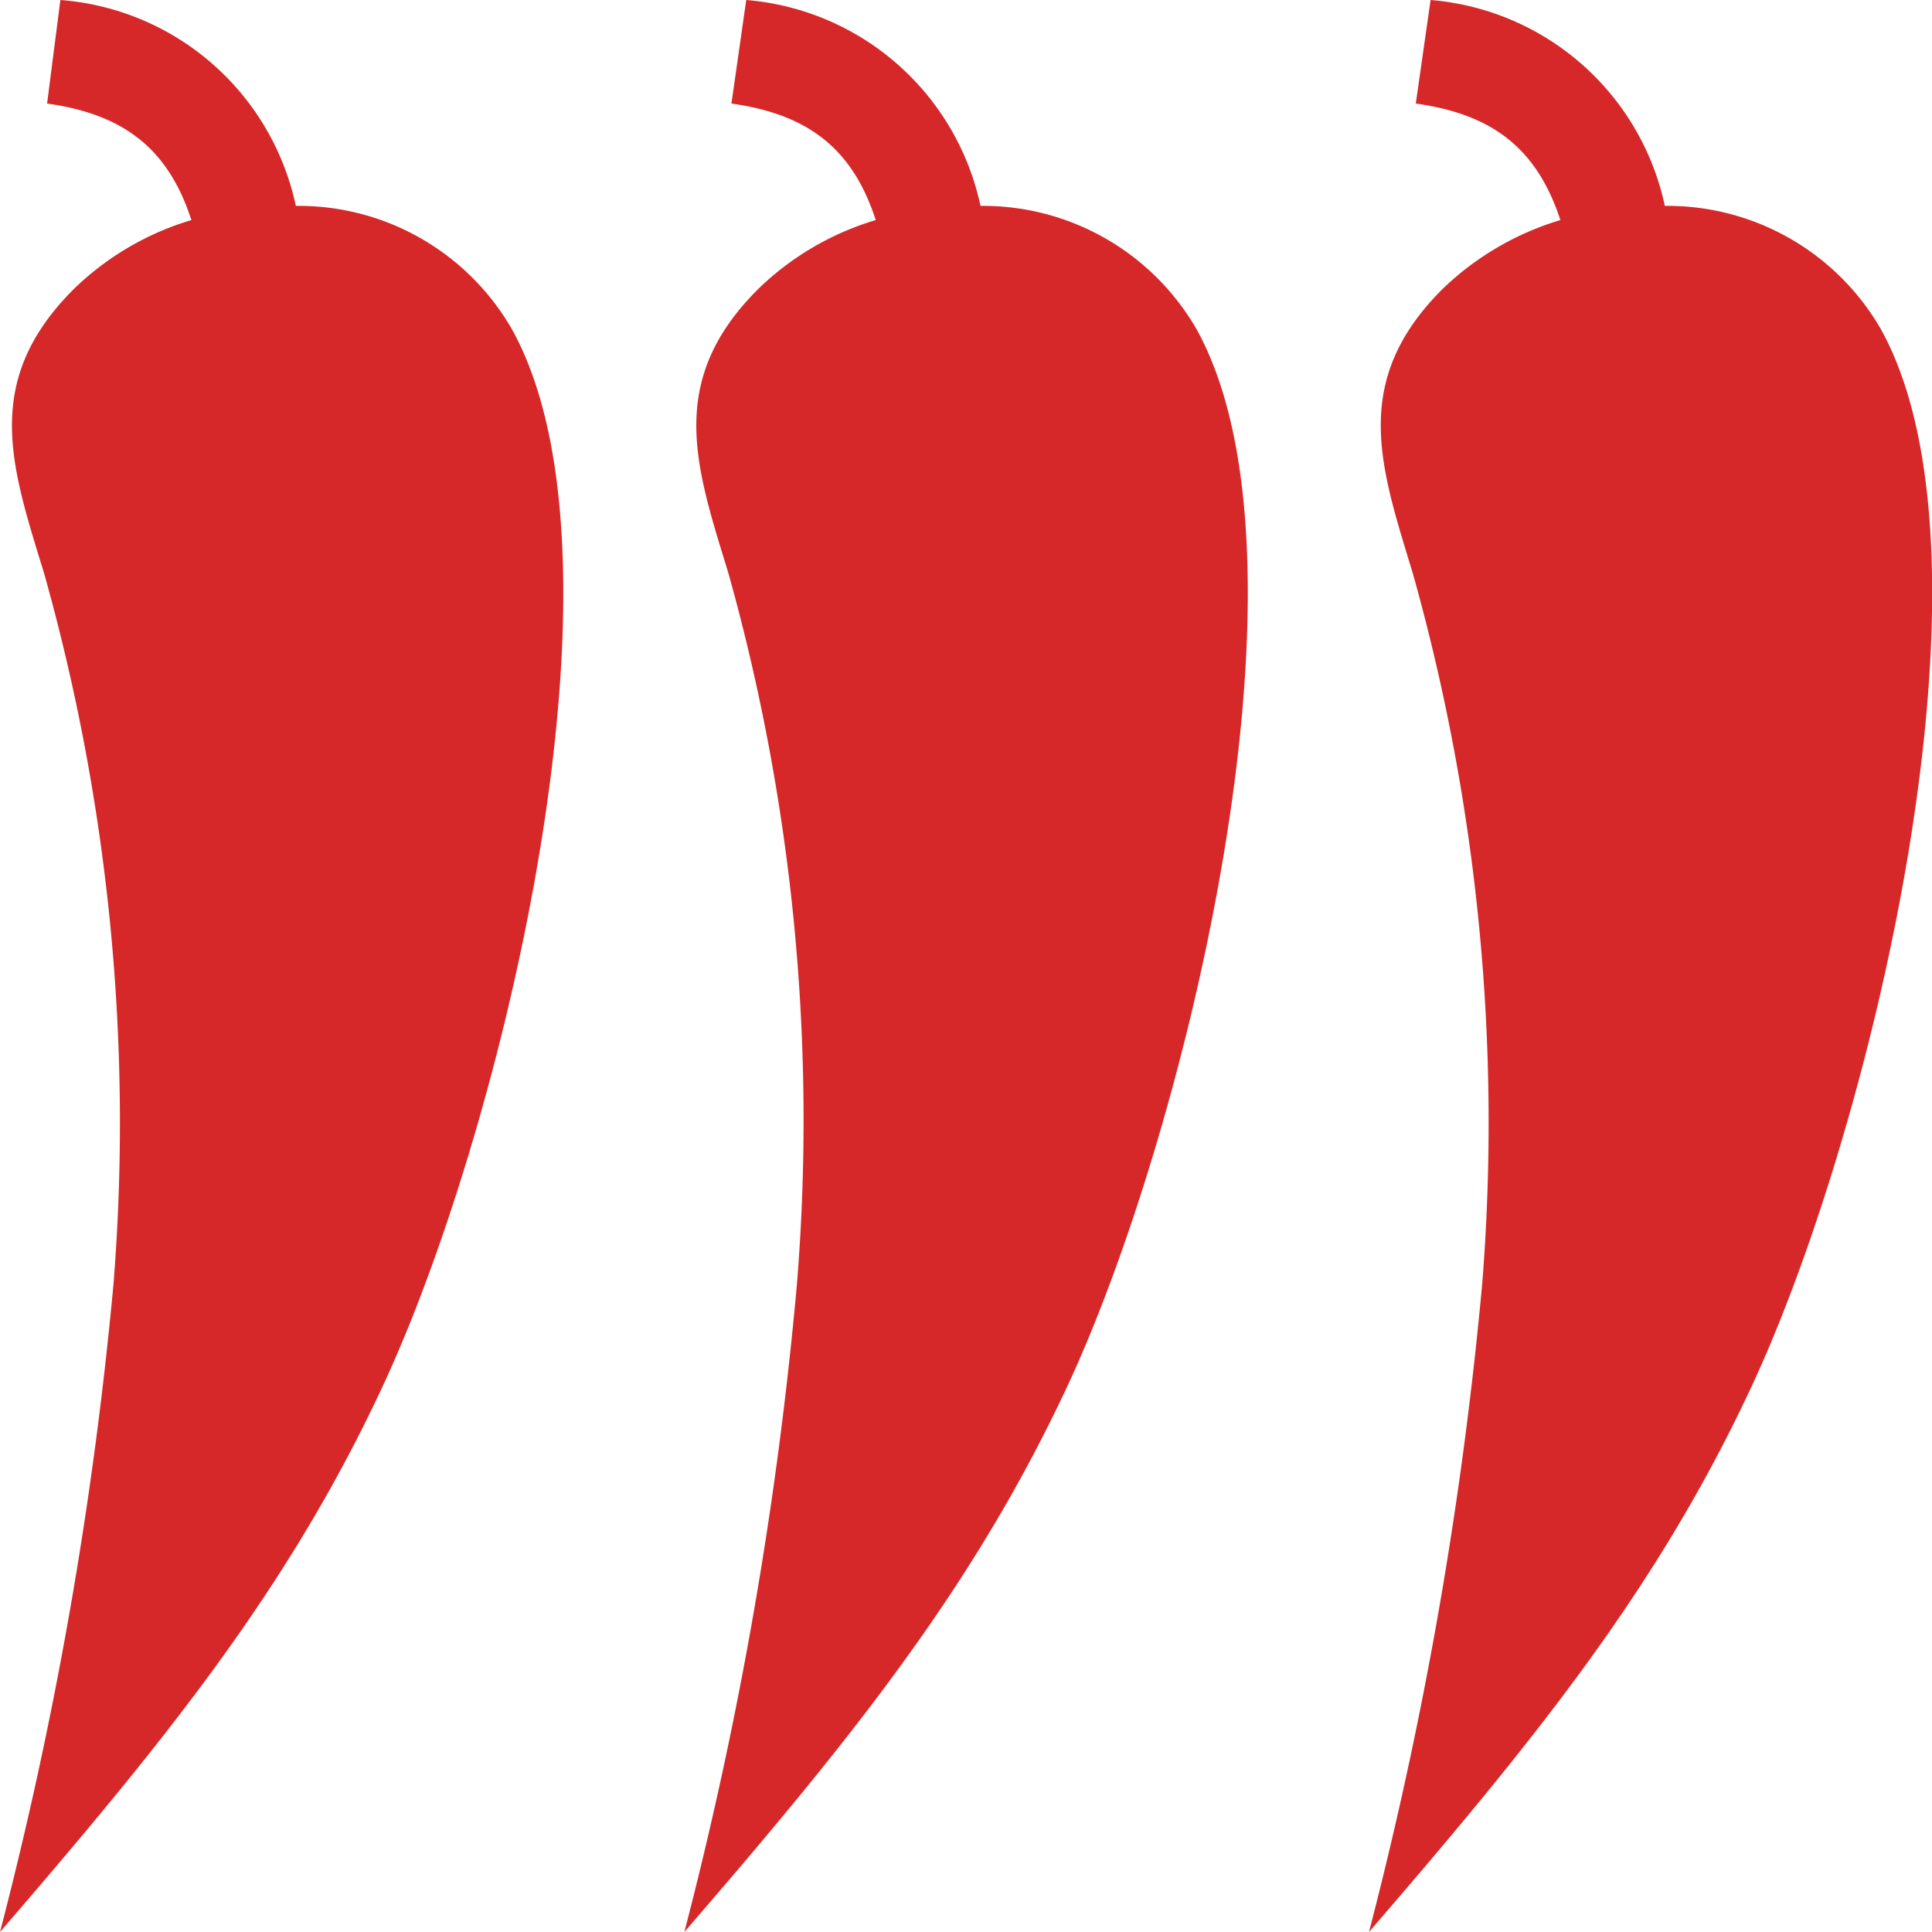 <svg id="Layer_1" data-name="Layer 1" xmlns="http://www.w3.org/2000/svg" viewBox="0 0 64 64"><defs><style>.cls-1{fill:#d62828;fill-rule:evenodd;}</style></defs><path class="cls-1" d="M32.48,6.82A8.66,8.66,0,0,0,24.72,0l-.49,3.43c2.49.35,4,1.45,4.78,3.86a9.46,9.46,0,0,0-3.88,2.27c-3.09,3.07-2.08,5.9-1,9.43A67.17,67.17,0,0,1,26.4,42.53,131.91,131.91,0,0,1,22.67,64c5.41-6.26,9.45-11.24,12.57-17.83,4-8.4,8.67-27.54,4.4-35.26A8.17,8.17,0,0,0,32.48,6.82Z"/><path class="cls-1" d="M55.15,6.82A8.66,8.66,0,0,0,47.39,0L46.9,3.43c2.5.35,4,1.45,4.79,3.86A9.57,9.57,0,0,0,47.8,9.56c-3.09,3.07-2.07,5.9-1,9.43a67.17,67.17,0,0,1,2.3,23.54A134.1,134.1,0,0,1,45.35,64c5.4-6.26,9.45-11.24,12.56-17.83,4-8.4,8.67-27.54,4.4-35.26A8.16,8.16,0,0,0,55.15,6.82Z"/><path class="cls-1" d="M9.8,6.82A8.65,8.65,0,0,0,2,0L1.56,3.43c2.49.35,4,1.45,4.78,3.86A9.46,9.46,0,0,0,2.46,9.56c-3.09,3.07-2.08,5.9-1,9.43a67.17,67.17,0,0,1,2.3,23.54A134.1,134.1,0,0,1,0,64c5.4-6.26,9.45-11.24,12.56-17.83,4-8.4,8.68-27.54,4.4-35.26A8.15,8.15,0,0,0,9.8,6.82Z"/></svg>